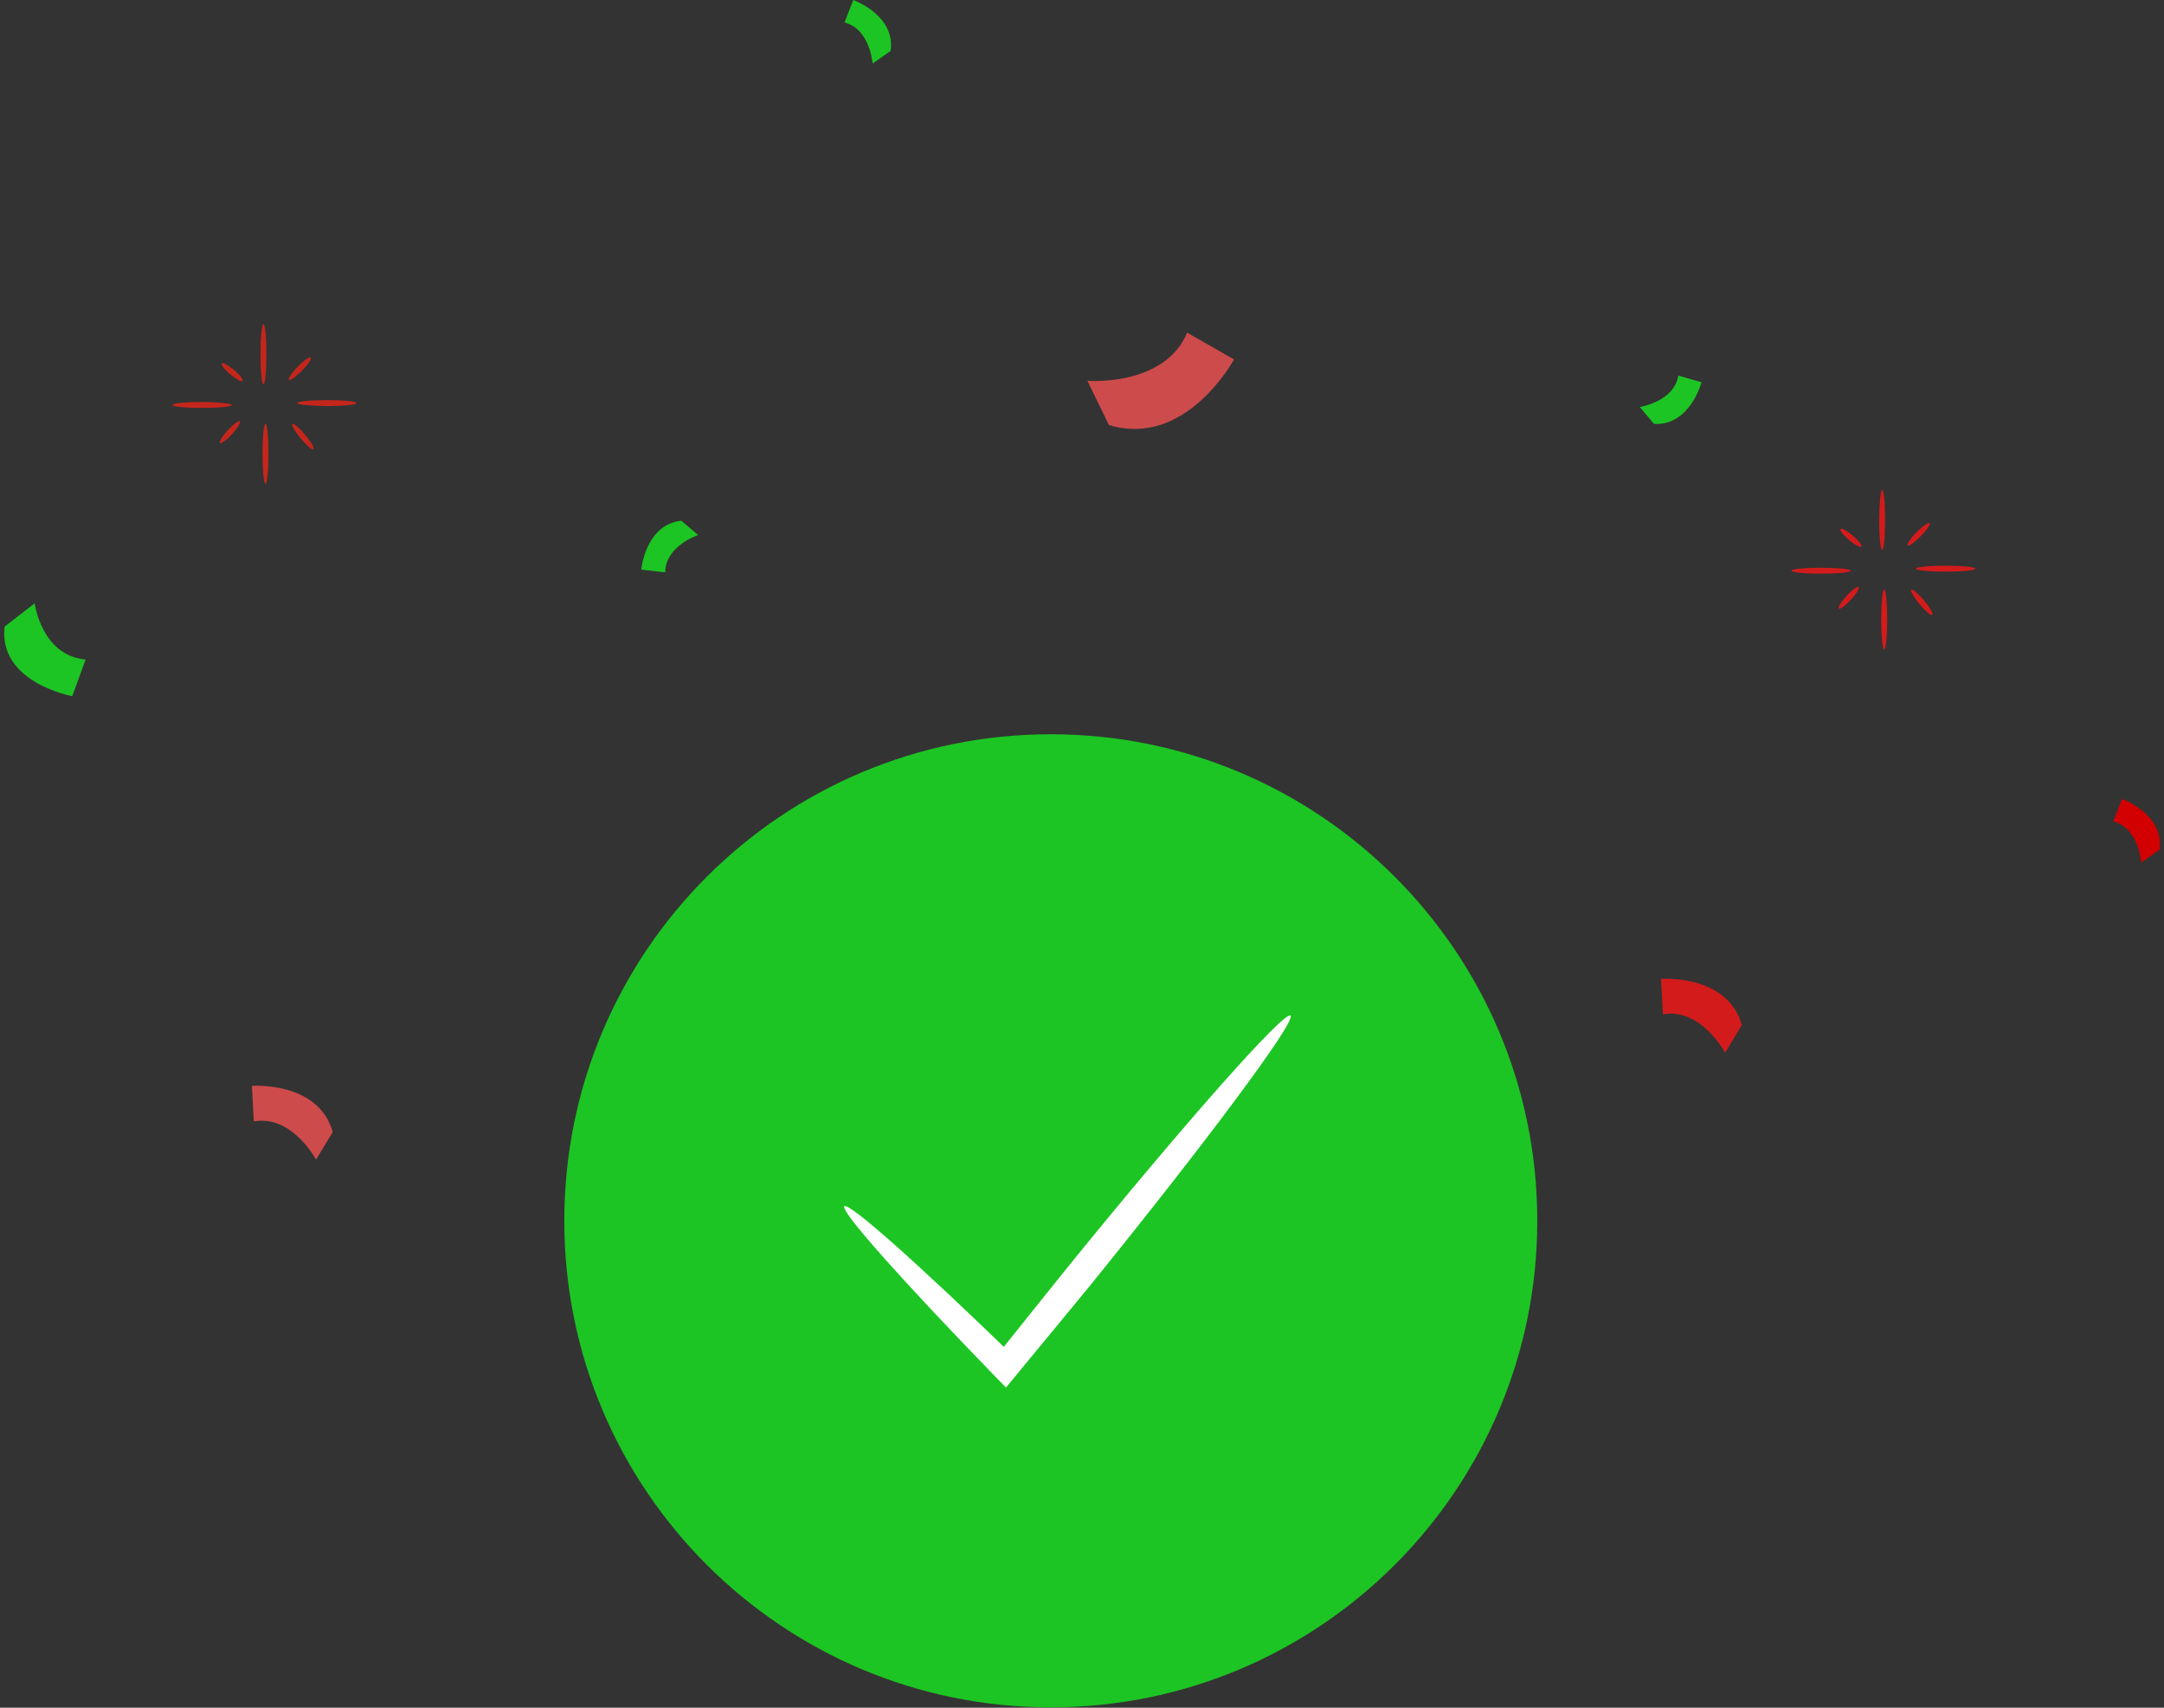 <svg width="256" height="202" viewBox="0 0 256 202" fill="none" xmlns="http://www.w3.org/2000/svg">
<rect x="0" y="0" width="256" height="202" fill="#333333" stroke="none"/>
<g clip-path="url(#clip0_756_6890)">
<path d="M124.307 201.956C156.091 201.956 181.858 176.189 181.858 144.405C181.858 112.62 156.091 86.854 124.307 86.854C92.522 86.854 66.756 112.62 66.756 144.405C66.756 176.189 92.522 201.956 124.307 201.956Z" fill="#1CC523"/>
<path d="M152.665 120.136C153.412 120.729 142.64 135.194 128.659 152.428C125.67 156.055 122.812 159.529 120.174 162.716L119.009 164.123L117.756 162.848C106.83 151.593 99.356 143.217 99.884 142.69C100.412 142.162 108.765 149.614 120.042 160.562L117.646 160.694C120.24 157.462 123.032 153.945 125.977 150.296C139.98 133.017 151.917 119.542 152.665 120.136Z" fill="white"/>
<path d="M206.061 121.235C204.346 115.19 196.498 115.783 196.498 115.783L196.718 119.982C201.269 119.19 204.082 124.532 204.082 124.532L206.061 121.235Z" fill="#D31B1B"/>
<path d="M39.365 133.897C37.651 127.852 29.803 128.445 29.803 128.445L30.023 132.644C34.573 131.853 37.387 137.172 37.387 137.172L39.365 133.897Z" fill="#CE4B4B"/>
<path d="M131.187 50.275C140.31 53.044 145.982 42.515 145.982 42.515L140.442 39.349C137.738 45.79 128.637 45.043 128.637 45.043L131.187 50.275Z" fill="#CE4B4B"/>
<path d="M80.605 61.596C76.362 62.035 75.857 67.377 75.857 67.377L78.693 67.707C78.693 64.585 82.584 63.288 82.584 63.288L80.605 61.596Z" fill="#1CC523"/>
<path d="M255.456 100.527C256.071 96.306 251.037 94.504 251.037 94.504L250.004 97.164C253.038 97.933 253.302 102.022 253.302 102.022L255.456 100.527Z" fill="#D20000"/>
<path d="M105.358 6.023C105.973 1.803 100.939 0 100.939 0L99.906 2.66C102.94 3.429 103.225 7.518 103.225 7.518L105.358 6.023Z" fill="#1CC523"/>
<path d="M0.544 74.126C-0.225 80.743 8.546 82.347 8.546 82.347L10.128 78.017C4.875 77.533 4.105 71.356 4.105 71.356L0.544 74.126Z" fill="#1CC523"/>
<path d="M195.663 50.143C199.928 50.385 201.29 45.219 201.29 45.219L198.543 44.427C198.037 47.527 193.992 48.142 193.992 48.142L195.663 50.143Z" fill="#1CC523"/>
<path d="M218.943 67.509C218.943 67.707 217.36 67.861 215.425 67.861C213.491 67.861 211.908 67.707 211.908 67.509C211.908 67.311 213.491 67.157 215.425 67.157C217.36 67.157 218.943 67.311 218.943 67.509Z" fill="#D31B1B"/>
<path d="M222.658 57.925C222.856 57.925 223.01 59.529 223.01 61.486C223.01 63.464 222.856 65.047 222.658 65.047C222.46 65.047 222.306 63.442 222.306 61.486C222.328 59.529 222.482 57.925 222.658 57.925Z" fill="#D31B1B"/>
<path d="M226.637 67.267C226.637 67.069 228.219 66.915 230.154 66.915C232.088 66.915 233.671 67.069 233.671 67.267C233.671 67.465 232.088 67.619 230.154 67.619C228.219 67.619 226.637 67.465 226.637 67.267Z" fill="#D31B1B"/>
<path d="M222.9 76.83C222.702 76.83 222.548 75.225 222.548 73.269C222.548 71.29 222.702 69.707 222.9 69.707C223.097 69.707 223.251 71.312 223.251 73.269C223.251 75.247 223.097 76.83 222.9 76.83Z" fill="#D31B1B"/>
<path d="M228.593 72.741C228.439 72.873 227.78 72.301 227.076 71.466C226.395 70.631 225.955 69.861 226.087 69.751C226.241 69.62 226.9 70.191 227.604 71.026C228.307 71.84 228.747 72.609 228.593 72.741Z" fill="#D31B1B"/>
<path d="M228.263 61.882C228.395 62.013 227.934 62.717 227.208 63.442C226.483 64.168 225.801 64.651 225.669 64.519C225.538 64.388 225.999 63.684 226.725 62.959C227.45 62.233 228.131 61.75 228.263 61.882Z" fill="#D31B1B"/>
<path d="M220.196 64.651C220.064 64.805 219.426 64.453 218.745 63.882C218.063 63.31 217.602 62.739 217.734 62.585C217.866 62.431 218.503 62.783 219.185 63.354C219.866 63.926 220.328 64.497 220.196 64.651Z" fill="#D31B1B"/>
<path d="M219.888 69.421C220.02 69.553 219.624 70.235 218.965 70.938C218.305 71.642 217.668 72.125 217.536 71.993C217.404 71.862 217.8 71.18 218.459 70.477C219.097 69.773 219.756 69.311 219.888 69.421Z" fill="#D31B1B"/>
<path d="M27.429 47.9C27.429 48.098 25.846 48.252 23.912 48.252C21.977 48.252 20.394 48.098 20.394 47.9C20.394 47.703 21.977 47.549 23.912 47.549C25.846 47.571 27.429 47.724 27.429 47.9Z" fill="#C5261C"/>
<path d="M31.166 38.338C31.364 38.338 31.518 39.943 31.518 41.899C31.518 43.877 31.364 45.46 31.166 45.46C30.968 45.46 30.814 43.856 30.814 41.899C30.814 39.943 30.968 38.338 31.166 38.338Z" fill="#C5261C"/>
<path d="M35.145 47.681C35.145 47.483 36.727 47.329 38.662 47.329C40.596 47.329 42.179 47.483 42.179 47.681C42.179 47.878 40.596 48.032 38.662 48.032C36.706 48.01 35.145 47.856 35.145 47.681Z" fill="#C5261C"/>
<path d="M31.408 57.243C31.21 57.243 31.056 55.638 31.056 53.682C31.056 51.703 31.21 50.121 31.408 50.121C31.605 50.121 31.759 51.725 31.759 53.682C31.759 55.638 31.605 57.243 31.408 57.243Z" fill="#C5261C"/>
<path d="M37.079 53.132C36.925 53.264 36.266 52.693 35.562 51.857C34.881 51.022 34.441 50.253 34.573 50.143C34.727 50.011 35.386 50.582 36.09 51.418C36.793 52.253 37.233 53.022 37.079 53.132Z" fill="#C5261C"/>
<path d="M36.772 42.295C36.903 42.427 36.442 43.13 35.716 43.856C34.991 44.581 34.309 45.065 34.178 44.933C34.046 44.801 34.507 44.097 35.233 43.372C35.936 42.625 36.618 42.163 36.772 42.295Z" fill="#C5261C"/>
<path d="M28.704 45.065C28.572 45.218 27.934 44.867 27.253 44.295C26.572 43.724 26.11 43.152 26.242 42.998C26.374 42.844 27.011 43.196 27.693 43.767C28.374 44.339 28.814 44.911 28.704 45.065Z" fill="#C5261C"/>
<path d="M28.374 49.835C28.506 49.967 28.11 50.648 27.451 51.352C26.791 52.055 26.154 52.539 26.022 52.407C25.89 52.275 26.286 51.594 26.945 50.89C27.605 50.187 28.242 49.703 28.374 49.835Z" fill="#C5261C"/>
</g>
<defs>
<clipPath id="clip0_756_6890">
<rect width="255" height="201.978" fill="white" transform="translate(0.5)"/>
</clipPath>
</defs>
</svg>
